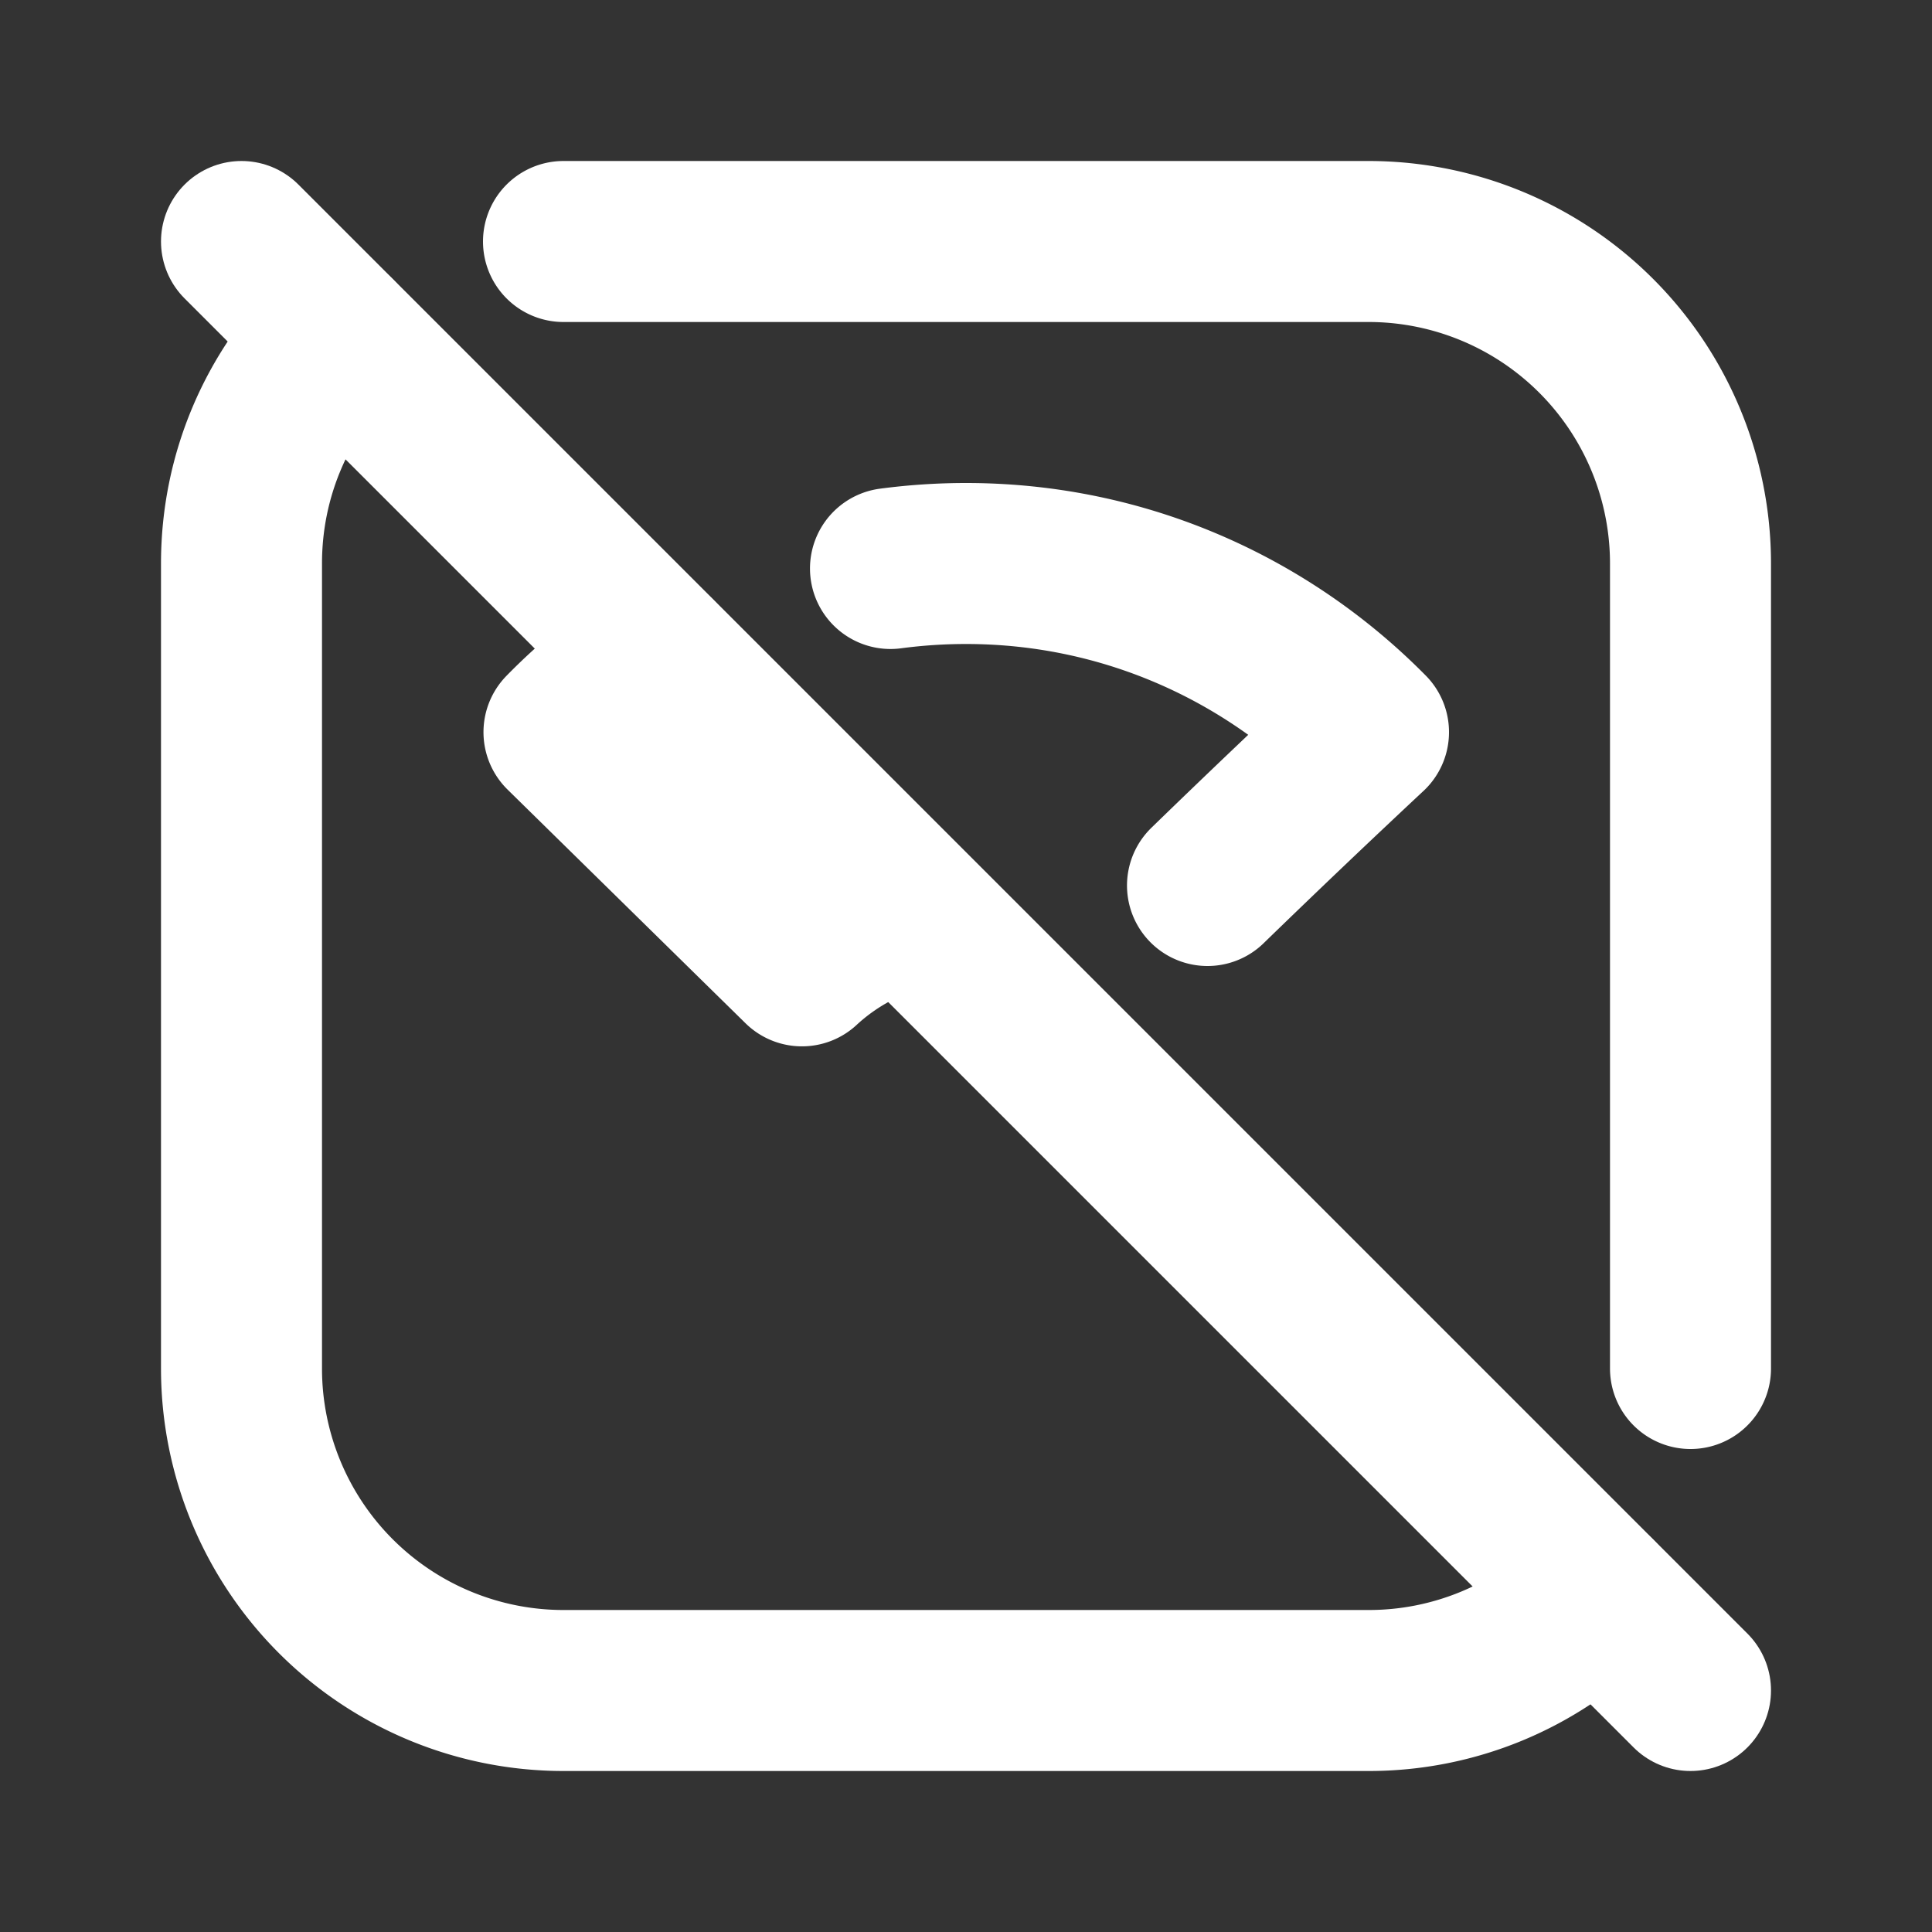 <!--
tags: [weight, weigh, diet, healthy, measurement]
version: "1.66"
unicode: "f199"
-->
<svg
  xmlns="http://www.w3.org/2000/svg"
  width="24"
  height="24"
  viewBox="0 0 24 24"
  fill="none"
  stroke="white"
  stroke-width="2"
  stroke-linecap="round"
  stroke-linejoin="round"
>
  <rect x="0" y="0" width="24" height="24" fill="#333333" stroke="none"/>
  <path d="M7 3h10a4 4 0 0 1 4 4v10m-1.173 2.83a3.987 3.987 0 0 1 -2.827 1.17h-10a4 4 0 0 1 -4 -4v-10c0 -1.104 .447 -2.103 1.17 -2.827" />
  <path d="M11.062 7.062c.31 -.041 .622 -.062 .938 -.062c1.956 0 3.724 .802 5 2.095a142.85 142.85 0 0 0 -2 1.905m-3.723 .288a3 3 0 0 0 -1.315 .71l-2.956 -2.903a6.977 6.977 0 0 1 1.142 -.942" />
  <path d="M3 3l18 18" />
</svg>
